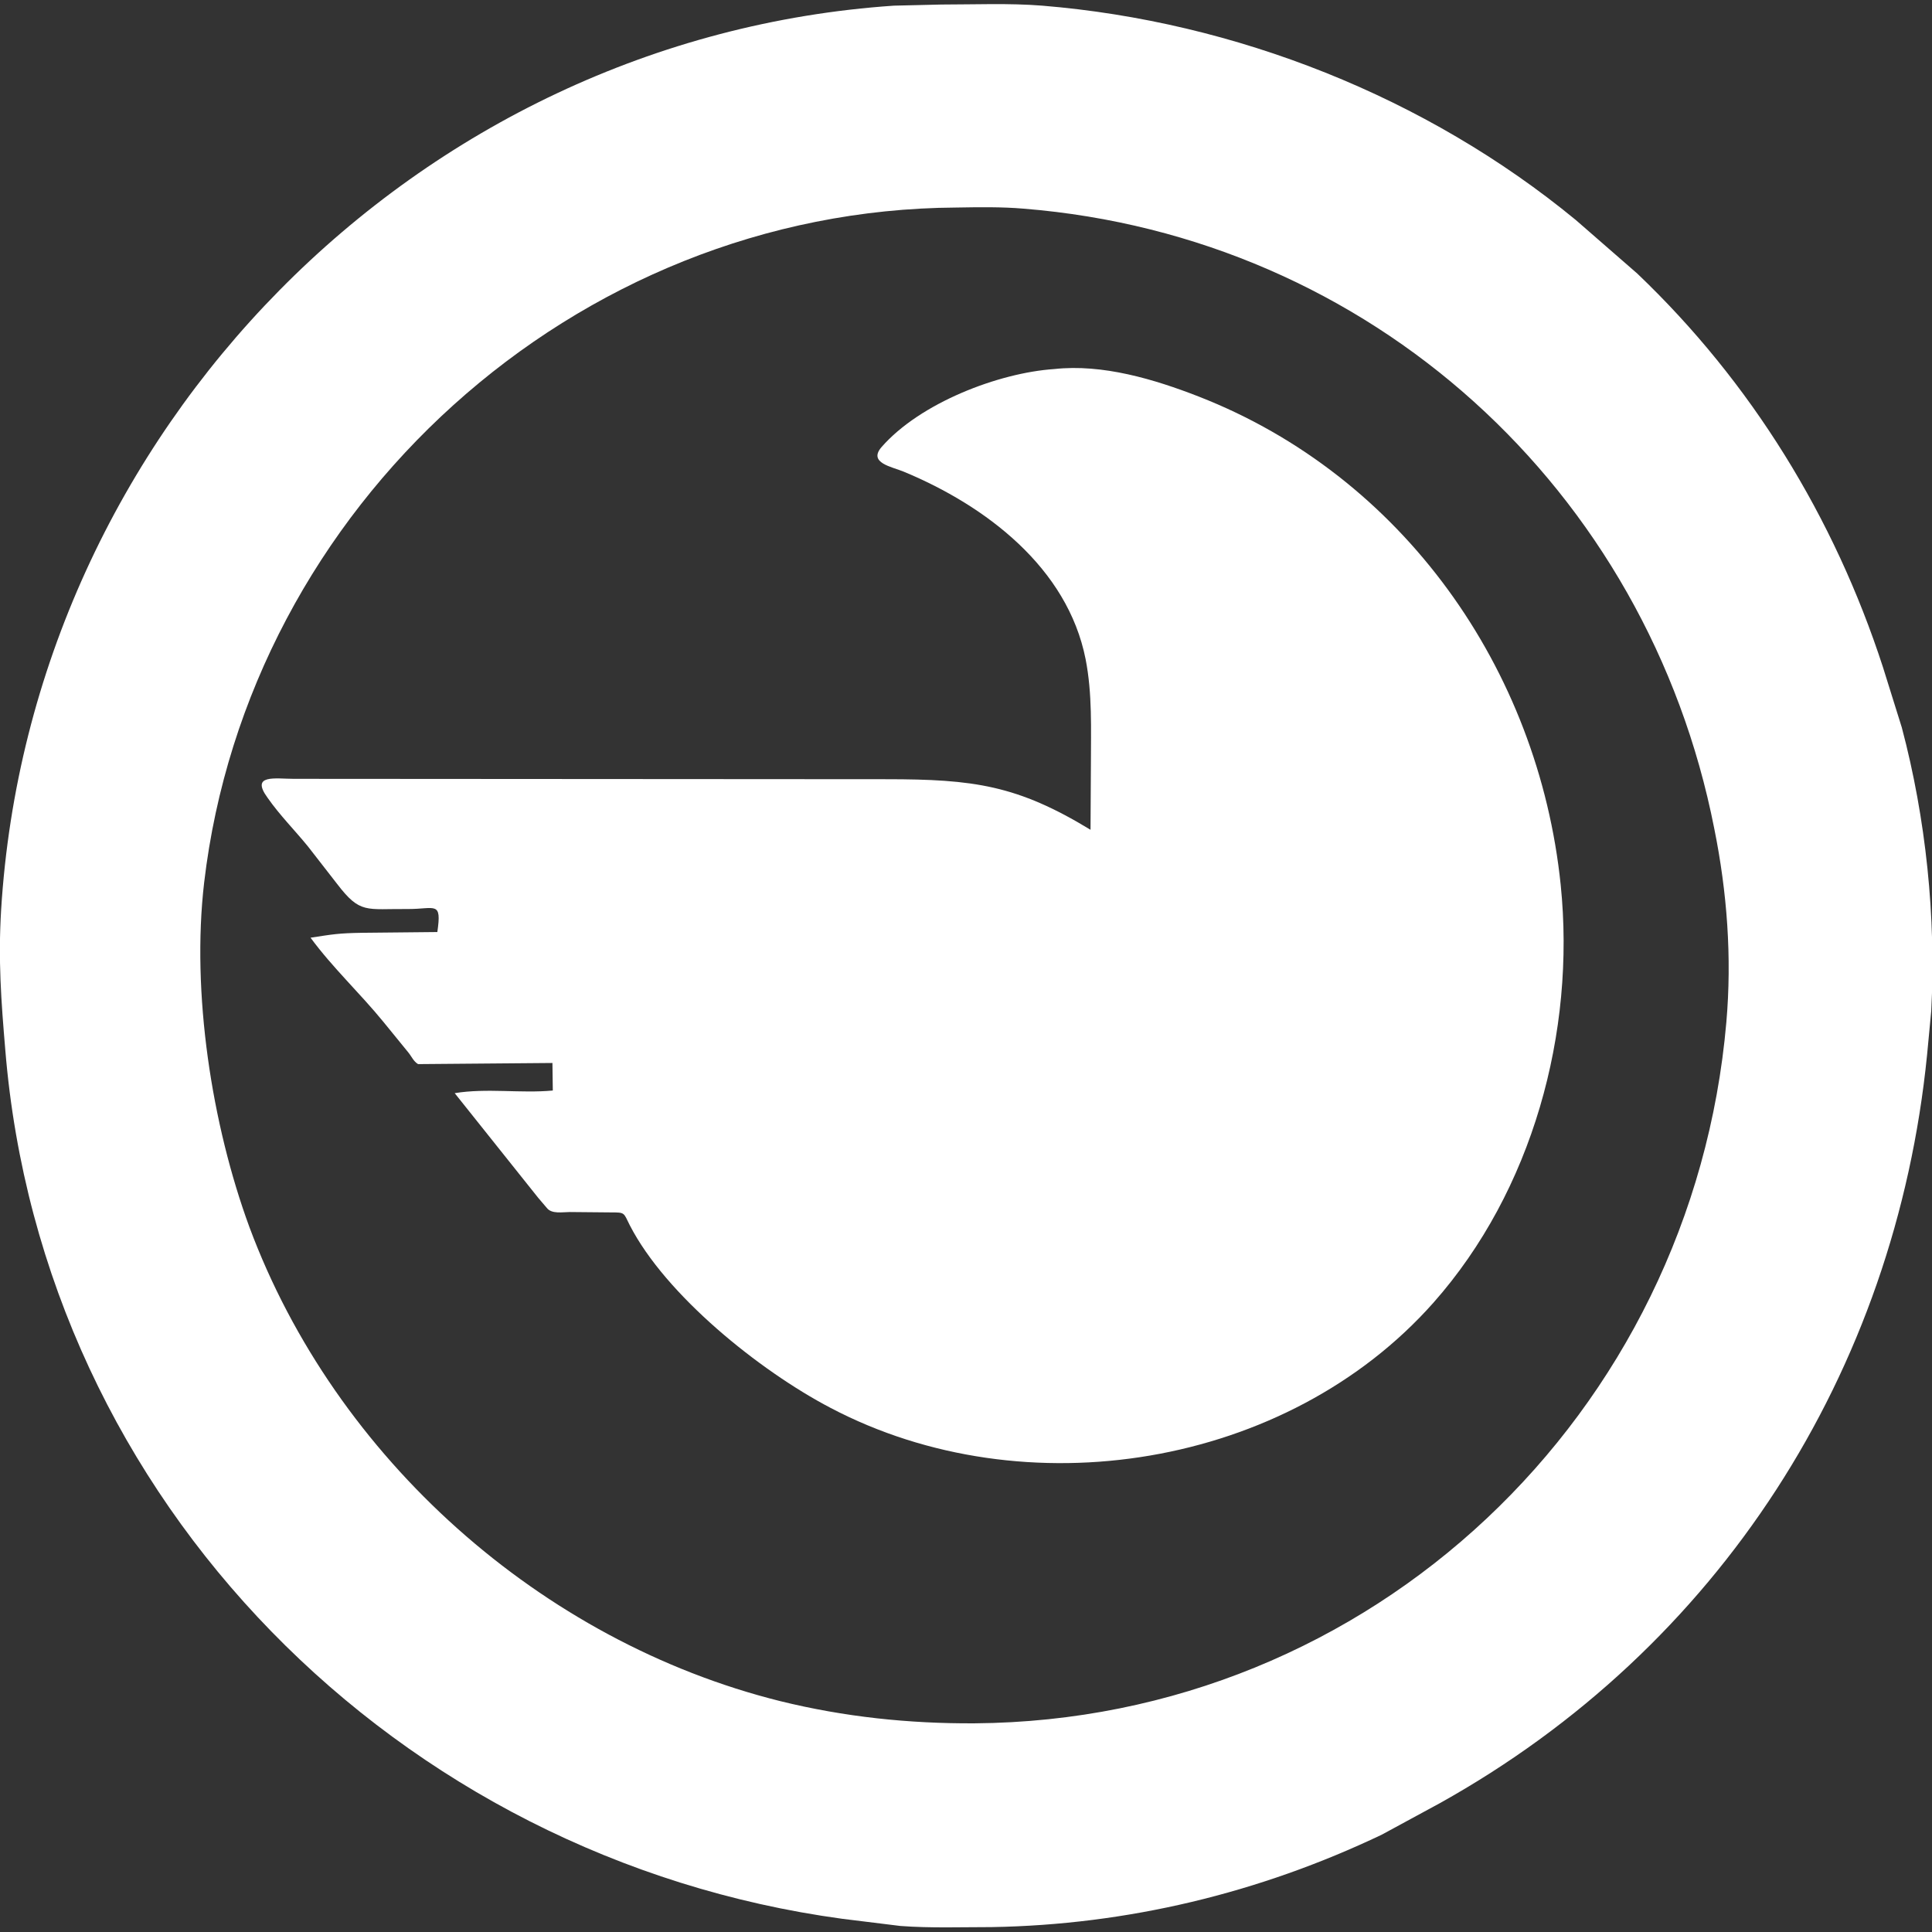 <?xml version="1.0" encoding="utf-8"?>
<!-- Generator: Adobe Illustrator 28.2.0, SVG Export Plug-In . SVG Version: 6.00 Build 0)  -->
<svg version="1.1" id="Layer_1" xmlns="http://www.w3.org/2000/svg" xmlns:xlink="http://www.w3.org/1999/xlink" x="0px" y="0px"
	 viewBox="0 0 512 512" style="enable-background:new 0 0 512 512;" xml:space="preserve">
<rect x="0" y="0" width="512" height="512" fill="#333333" stroke="none"/>
<style type="text/css">
	.st0{fill:#FFFFFF;}
</style>
<g>
	<path class="st0" d="M262.8,510.7c-8,0-16.2,0.3-24.2-0.3l-15.4-1.9c-117.5-16-212-110.3-221.8-230.3c-1.1-13-1.9-23.8-1.1-37.1
		c7.8-126.9,110-231,236.6-239.6l12.6-0.3c8.8,0,17.9-0.4,26.7,0.3C327.4,5.7,378,25.7,417.6,58.3l16.3,14.2
		c30.2,28.8,52.2,64.6,65.1,104.3l5,16c6.4,24.1,9.1,50.3,7.8,75.1l-1.1,11.6c-8.4,84.2-55.2,157.2-129.2,198.4l-15.3,8.3
		C333.7,501.7,298.7,510.1,262.8,510.7z M253.4,55C152.2,55.6,65.8,134.3,54.1,233.9c-3.4,29.2,2,64.1,12,91.3
		c22.8,61.3,77.3,109.8,140.6,125.6c17,4.2,34.2,6,51.6,5.9c105.3-0.8,190.2-82.1,199.2-185.8c1.5-17.2,0.2-34.5-3.2-51.3
		c-17.7-90-91.1-156.9-183-164.3C265.5,54.8,259.4,54.9,253.4,55L253.4,55z"/>
	<path class="st0" d="M142.6,317.4l-22.1-27.7c8.5-1.4,17.5,0.1,26-0.7l-0.1-7.3l-35.6,0.3c-1.2-0.7-1.7-2-2.6-3.1l-6.6-8.1
		c-6.2-7.6-13.5-14.4-19.3-22.3c5.9-0.9,7.3-1.2,13.8-1.3l19.8-0.2c1.2-8.3-0.5-6.1-7.7-6.1c-11.3-0.1-12.7,1.4-18.9-6.7l-7.7-9.9
		c-3.5-4.3-7.5-8.3-10.7-12.9c-4.6-6.3,2.1-5,7-5l157,0.1c23.2,0,34.7,1.6,54.1,13.4l0.1-17.3c0-9.4,0.4-18.7-1.4-27.9
		c-4.8-24.3-26.5-40.7-48.2-49.7c-3.1-1.3-9.5-2.3-5.9-6.5c10.2-11.7,31-19.7,45.8-20.7c12.8-1.4,26.5,2.7,38.3,7.3
		c54,21.1,90,72.1,95.9,129.4c4,39.1-7.5,81.1-33.7,110.7c-38.8,43.8-108.3,55-159.8,27.9c-18.9-9.9-43.7-29.9-53.2-48.4
		c-1.7-3.4-1.2-3.4-5.1-3.4l-10.8-0.1c-1.9,0-4.8,0.6-6.1-1.1L142.6,317.4z"/>
</g>
</svg>
